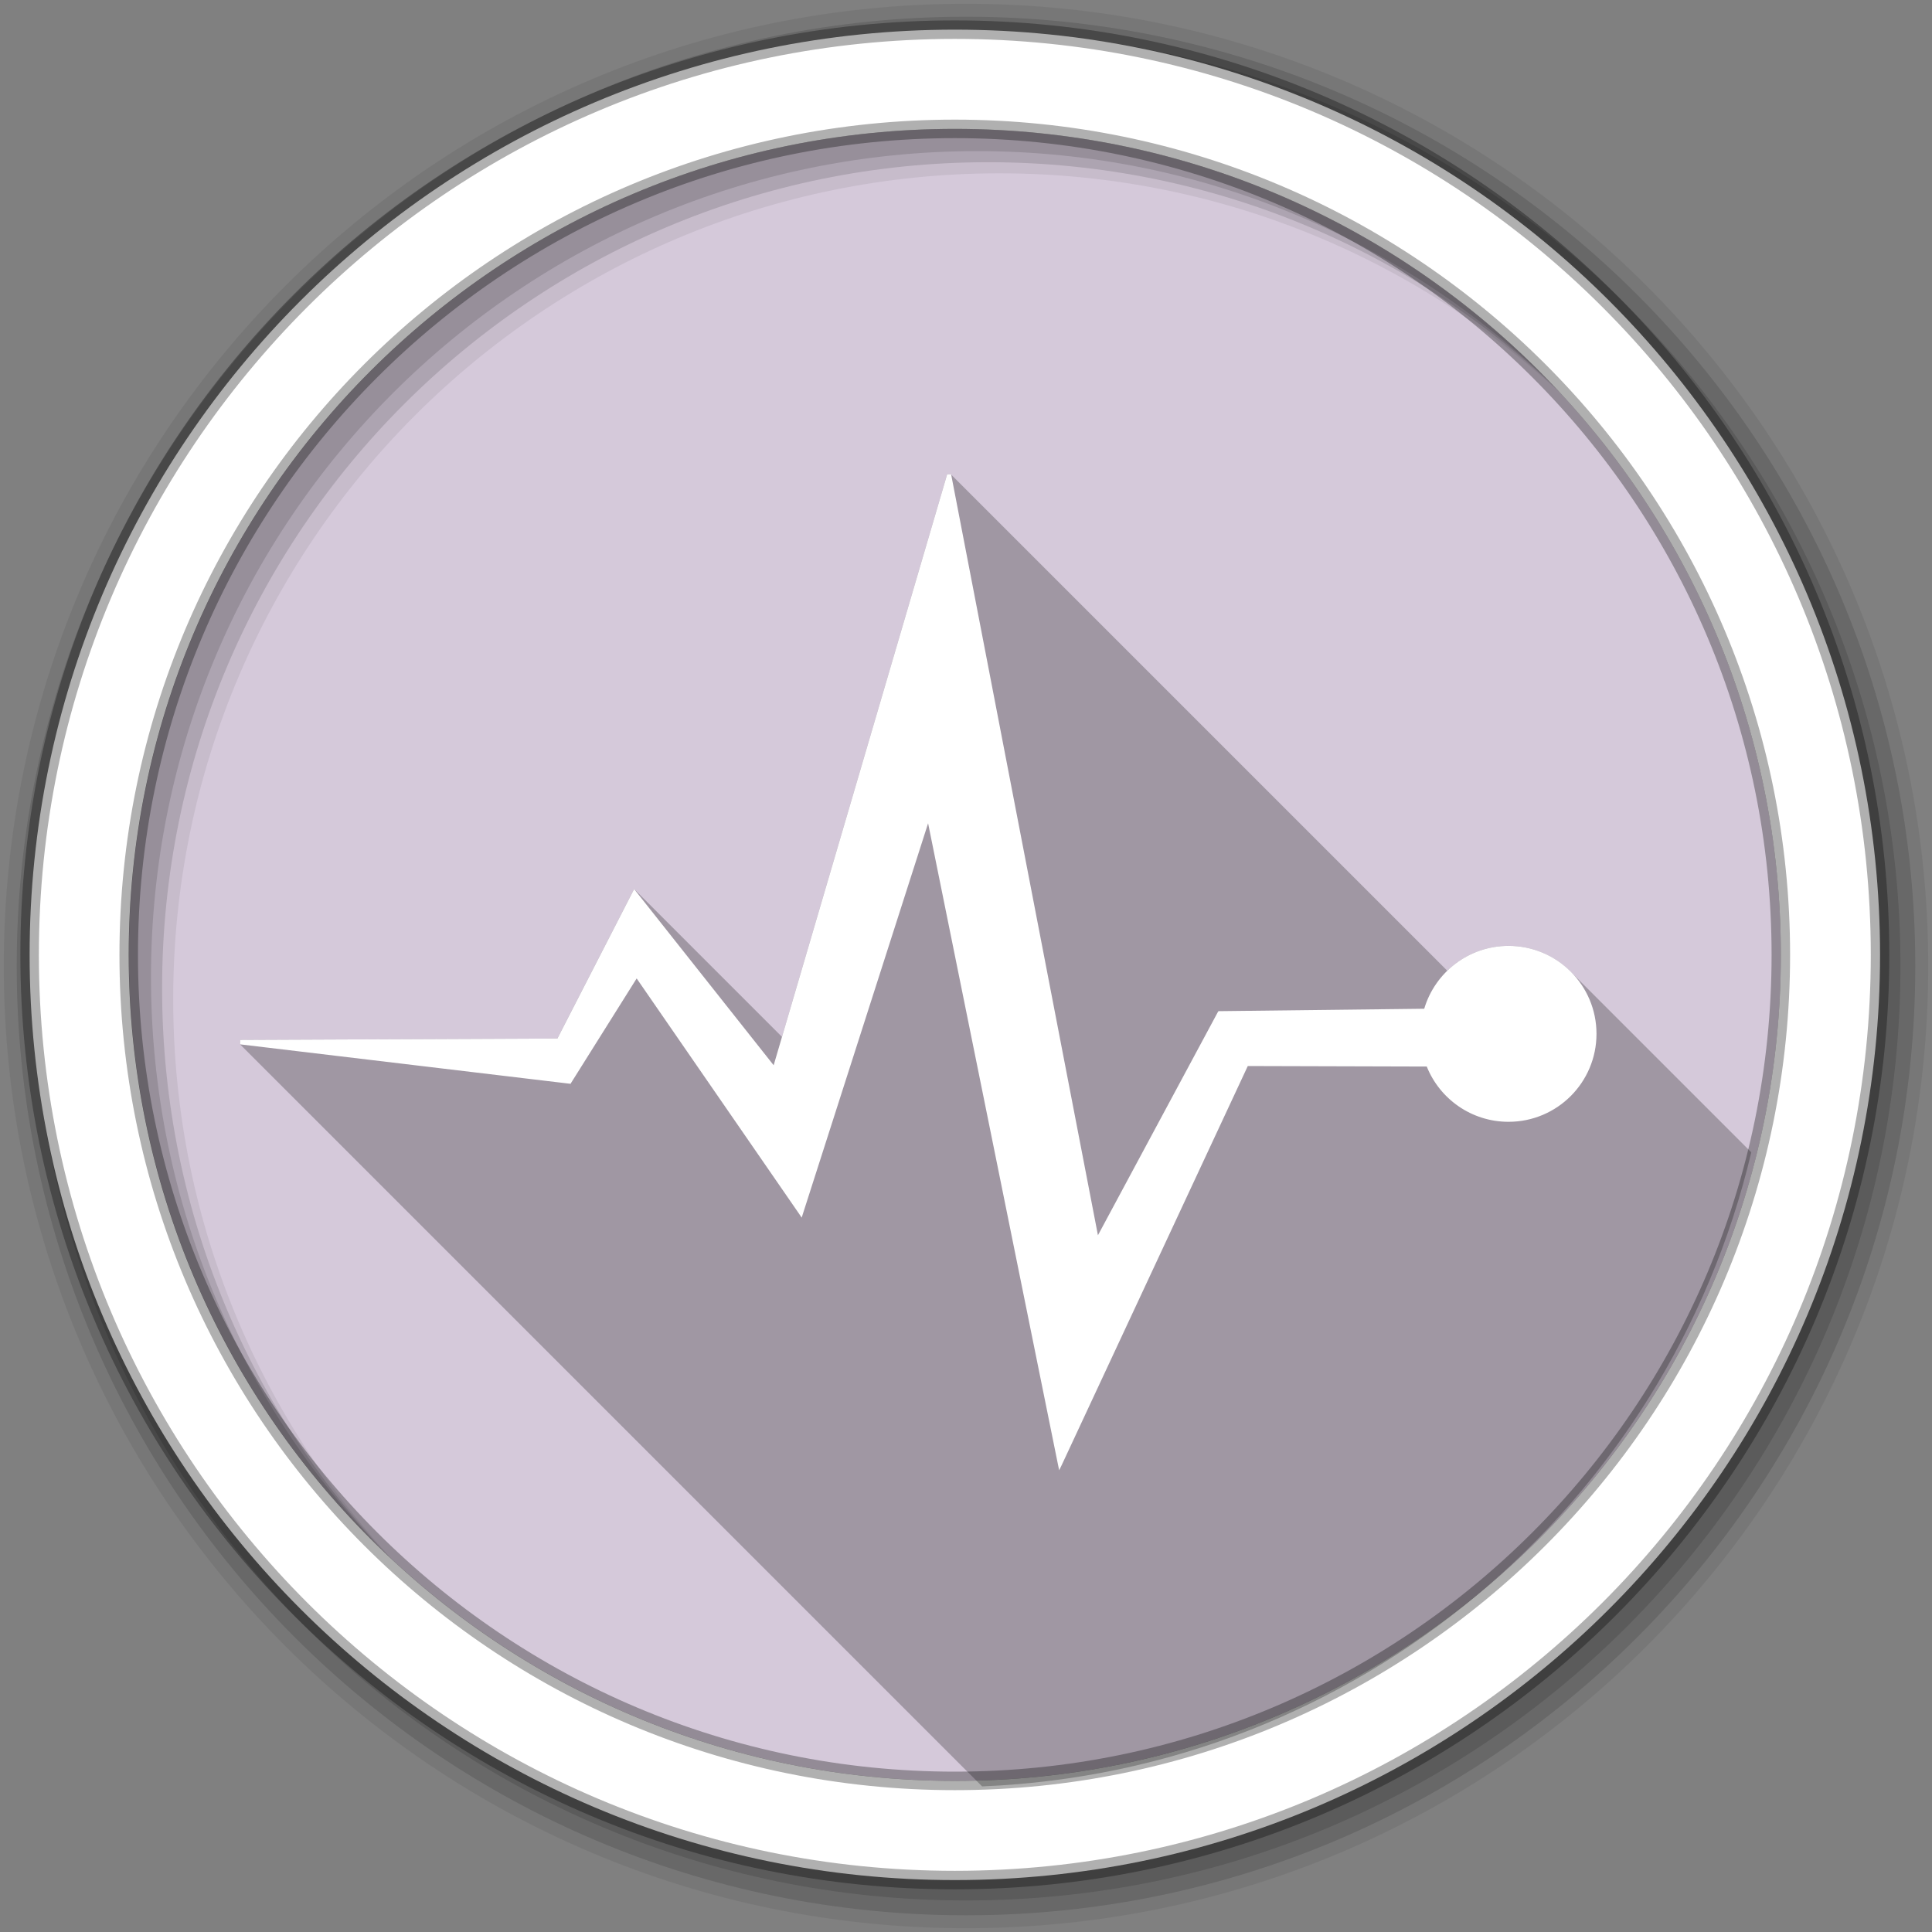 <svg height="512" viewBox="0 0 512 512" width="512" xmlns="http://www.w3.org/2000/svg">
 <rect x="0" y="0" width="512" height="512" fill="#808080" stroke="none"/>
 <path d="m471.95 253.05c0 120.9-98.01 218.9-218.9 218.9-120.9 0-218.9-98.01-218.9-218.9 0-120.9 98.01-218.9 218.9-218.9 120.9 0 218.9 98.01 218.9 218.9" fill="#d5c9da" fill-rule="evenodd"/>
 <path d="m256 1c-140.83 0-255 114.17-255 255 0 140.83 114.17 255 255 255 140.83 0 255-114.17 255-255 0-140.83-114.17-255-255-255m8.827 44.931c120.9 0 218.9 98 218.9 218.9 0 120.9-98 218.9-218.9 218.9-120.9 0-218.93-98-218.93-218.9 0-120.9 98.03-218.9 218.93-218.9" fill-opacity=".067" fill-rule="evenodd"/>
 <g fill-opacity=".129" fill-rule="evenodd">
  <path d="m256 4.433c-138.94 0-251.57 112.63-251.57 251.57 0 138.94 112.63 251.57 251.57 251.57 138.94 0 251.57-112.63 251.57-251.57 0-138.94-112.63-251.57-251.57-251.57m5.885 38.556c120.9 0 218.9 98 218.9 218.9 0 120.9-98 218.9-218.9 218.9-120.9 0-218.93-98-218.93-218.9 0-120.9 98.03-218.9 218.93-218.9"/>
  <path d="m256 8.356c-136.77 0-247.64 110.87-247.64 247.64 0 136.77 110.87 247.64 247.64 247.64 136.77 0 247.64-110.87 247.64-247.64 0-136.77-110.87-247.64-247.64-247.64m2.942 31.691c120.9 0 218.9 98 218.9 218.9 0 120.9-98 218.9-218.9 218.9-120.9 0-218.93-98-218.93-218.9 0-120.9 98.03-218.9 218.93-218.9"/>
 </g>
 <path d="m253.04 7.859c-135.42 0-245.19 109.78-245.19 245.19 0 135.42 109.78 245.19 245.19 245.19 135.42 0 245.19-109.78 245.19-245.19 0-135.42-109.78-245.19-245.19-245.19zm0 26.297c120.9 0 218.9 98 218.9 218.9 0 120.9-98 218.9-218.9 218.9-120.9 0-218.93-98-218.93-218.9 0-120.9 98.03-218.9 218.93-218.9z" fill="#ffffff" fill-rule="evenodd" stroke="#000000" stroke-opacity=".31" stroke-width="4.904"/>
 <path d="m251.017 125.654l-43.781 149.13-39.16-39.16-.406.719-19.969 38.875-84.06.375v.563l-.031.625h.031l196.63 196.63c99.39-4.086 181.66-74.42 203.84-168.03l-47.47-47.47c-4.246-4.455-10.232-7.25-16.875-7.25-6.309 0-12.03 2.523-16.219 6.594l-131.5-131.5-1.031-.094" opacity=".25"/>
 <path d="m251.017 125.664l-45.988 156.64-36.448-46.02-.504-.672-.403.739-19.954 38.867-84.08.37v.571l-.034.605h.034l87.21 10.414.37.034.168-.302 17.334-27.613 43.1 62.45.638.941.336-1.075 33.16-103.43 34.399 169.84.336 1.612.705-1.444 49.28-105.68 47.43.134c3.44 8.588 11.85 14.646 21.667 14.646 12.88 0 23.313-10.433 23.313-23.313 0-12.88-10.433-23.313-23.313-23.313-10.565 0-19.472 7.03-22.339 16.662l-54.22.638h-.302l-.202.302-31.745 59.09-38.9-201.62-1.041-.067" fill="#ffffff"/>
</svg>
